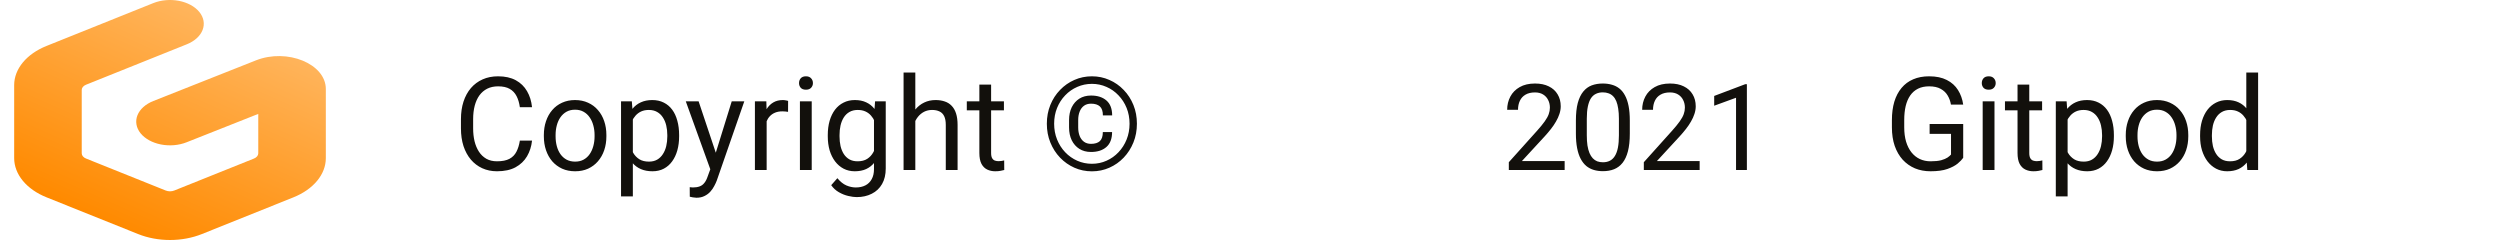 <svg width="250" height="25" viewBox="0 0 250 25" fill="none" xmlns="http://www.w3.org/2000/svg">
<g clip-path="url(#clip0_1_70)">
<path fill-rule="evenodd" clip-rule="evenodd" d="M19.933 1.195C20.153 1.466 20.295 1.764 20.351 2.073C20.407 2.383 20.375 2.697 20.259 2.998C20.142 3.299 19.942 3.58 19.67 3.826C19.398 4.072 19.061 4.278 18.676 4.431L8.603 8.471C8.473 8.523 8.365 8.599 8.289 8.69C8.213 8.782 8.173 8.885 8.173 8.991V15.334C8.173 15.44 8.213 15.544 8.289 15.635C8.365 15.726 8.473 15.802 8.603 15.854L16.576 19.053C16.706 19.105 16.852 19.132 17 19.132C17.148 19.132 17.294 19.105 17.424 19.053L25.397 15.855C25.527 15.803 25.636 15.727 25.711 15.636C25.787 15.544 25.827 15.44 25.827 15.334V11.39L18.659 14.228C17.879 14.537 16.957 14.616 16.096 14.447C15.234 14.279 14.501 13.876 14.058 13.328C13.84 13.057 13.7 12.758 13.647 12.448C13.593 12.139 13.627 11.825 13.746 11.525C13.866 11.225 14.068 10.944 14.341 10.699C14.615 10.454 14.954 10.25 15.34 10.098L25.595 6.036C28.719 4.8 32.583 6.383 32.583 8.901V15.815C32.583 17.435 31.347 18.93 29.343 19.734L20.19 23.405C19.218 23.795 18.119 24 17 24C15.882 24 14.782 23.795 13.81 23.405L4.657 19.734C3.674 19.341 2.857 18.772 2.287 18.083C1.718 17.395 1.418 16.612 1.417 15.815V8.51C1.417 6.89 2.653 5.395 4.657 4.592L15.324 0.312C16.102 0 17.023 -0.082 17.886 0.083C18.749 0.249 19.485 0.648 19.933 1.195Z" fill="url(#paint0_linear_1_70)"/>
</g>
<path d="M156.465 16.109V17H150.882V16.221L153.676 13.109C154.02 12.727 154.286 12.402 154.473 12.137C154.665 11.867 154.798 11.627 154.872 11.416C154.95 11.201 154.989 10.982 154.989 10.76C154.989 10.479 154.93 10.225 154.813 9.998C154.7 9.768 154.532 9.584 154.309 9.447C154.087 9.311 153.817 9.242 153.501 9.242C153.122 9.242 152.805 9.316 152.551 9.465C152.301 9.609 152.114 9.812 151.989 10.074C151.864 10.336 151.801 10.637 151.801 10.977H150.717C150.717 10.496 150.823 10.057 151.034 9.658C151.245 9.26 151.557 8.943 151.971 8.709C152.385 8.471 152.895 8.352 153.501 8.352C154.04 8.352 154.501 8.447 154.883 8.639C155.266 8.826 155.559 9.092 155.762 9.436C155.969 9.775 156.073 10.174 156.073 10.631C156.073 10.881 156.03 11.135 155.944 11.393C155.862 11.646 155.747 11.9 155.598 12.154C155.454 12.408 155.284 12.658 155.089 12.904C154.897 13.15 154.692 13.393 154.473 13.631L152.188 16.109H156.465ZM162.981 12.055V13.355C162.981 14.055 162.919 14.645 162.794 15.125C162.669 15.605 162.489 15.992 162.255 16.285C162.02 16.578 161.737 16.791 161.405 16.924C161.077 17.053 160.706 17.117 160.292 17.117C159.964 17.117 159.661 17.076 159.383 16.994C159.106 16.912 158.856 16.781 158.633 16.602C158.415 16.418 158.227 16.18 158.071 15.887C157.915 15.594 157.796 15.238 157.714 14.82C157.632 14.402 157.59 13.914 157.59 13.355V12.055C157.59 11.355 157.653 10.77 157.778 10.297C157.907 9.824 158.089 9.445 158.323 9.16C158.557 8.871 158.839 8.664 159.167 8.539C159.499 8.414 159.87 8.352 160.28 8.352C160.612 8.352 160.917 8.393 161.194 8.475C161.475 8.553 161.725 8.68 161.944 8.855C162.163 9.027 162.348 9.258 162.501 9.547C162.657 9.832 162.776 10.182 162.858 10.596C162.94 11.01 162.981 11.496 162.981 12.055ZM161.891 13.531V11.873C161.891 11.49 161.868 11.154 161.821 10.865C161.778 10.572 161.714 10.322 161.628 10.115C161.542 9.908 161.432 9.74 161.299 9.611C161.171 9.482 161.02 9.389 160.848 9.33C160.68 9.268 160.491 9.236 160.28 9.236C160.022 9.236 159.794 9.285 159.594 9.383C159.395 9.477 159.227 9.627 159.09 9.834C158.958 10.041 158.856 10.312 158.786 10.648C158.715 10.984 158.68 11.393 158.68 11.873V13.531C158.68 13.914 158.702 14.252 158.745 14.545C158.792 14.838 158.86 15.092 158.95 15.307C159.04 15.518 159.149 15.691 159.278 15.828C159.407 15.965 159.555 16.066 159.723 16.133C159.895 16.195 160.085 16.227 160.292 16.227C160.557 16.227 160.79 16.176 160.989 16.074C161.188 15.973 161.354 15.815 161.487 15.6C161.624 15.381 161.725 15.102 161.792 14.762C161.858 14.418 161.891 14.008 161.891 13.531ZM169.965 16.109V17H164.382V16.221L167.176 13.109C167.52 12.727 167.786 12.402 167.973 12.137C168.165 11.867 168.298 11.627 168.372 11.416C168.45 11.201 168.489 10.982 168.489 10.76C168.489 10.479 168.43 10.225 168.313 9.998C168.2 9.768 168.032 9.584 167.809 9.447C167.587 9.311 167.317 9.242 167.001 9.242C166.622 9.242 166.305 9.316 166.051 9.465C165.801 9.609 165.614 9.812 165.489 10.074C165.364 10.336 165.301 10.637 165.301 10.977H164.217C164.217 10.496 164.323 10.057 164.534 9.658C164.745 9.26 165.057 8.943 165.471 8.709C165.885 8.471 166.395 8.352 167.001 8.352C167.54 8.352 168.001 8.447 168.383 8.639C168.766 8.826 169.059 9.092 169.262 9.436C169.469 9.775 169.573 10.174 169.573 10.631C169.573 10.881 169.53 11.135 169.444 11.393C169.362 11.646 169.247 11.9 169.098 12.154C168.954 12.408 168.784 12.658 168.589 12.904C168.397 13.15 168.192 13.393 167.973 13.631L165.688 16.109H169.965ZM174.688 8.422V17H173.604V9.775L171.419 10.572V9.594L174.518 8.422H174.688Z" fill="#12100C"/>
<path d="M51.986 14.061H53.204C53.141 14.645 52.974 15.168 52.703 15.629C52.432 16.09 52.049 16.456 51.554 16.727C51.059 16.994 50.441 17.127 49.7 17.127C49.159 17.127 48.666 17.025 48.221 16.822C47.781 16.619 47.403 16.331 47.085 15.959C46.768 15.582 46.523 15.132 46.349 14.607C46.18 14.078 46.095 13.49 46.095 12.842V11.922C46.095 11.274 46.18 10.688 46.349 10.164C46.523 9.635 46.77 9.182 47.092 8.805C47.417 8.429 47.809 8.139 48.266 7.936C48.723 7.732 49.237 7.631 49.808 7.631C50.507 7.631 51.097 7.762 51.579 8.024C52.062 8.287 52.436 8.651 52.703 9.116C52.974 9.577 53.141 10.113 53.204 10.722H51.986C51.926 10.29 51.816 9.92 51.656 9.611C51.495 9.298 51.266 9.057 50.97 8.888C50.674 8.718 50.287 8.634 49.808 8.634C49.398 8.634 49.036 8.712 48.723 8.869C48.414 9.025 48.154 9.247 47.942 9.535C47.735 9.823 47.578 10.168 47.472 10.57C47.367 10.972 47.314 11.418 47.314 11.909V12.842C47.314 13.295 47.36 13.72 47.453 14.118C47.551 14.516 47.697 14.865 47.891 15.165C48.086 15.466 48.334 15.703 48.634 15.877C48.935 16.046 49.29 16.13 49.7 16.13C50.221 16.13 50.636 16.048 50.945 15.883C51.254 15.718 51.486 15.481 51.643 15.172C51.804 14.863 51.918 14.493 51.986 14.061ZM54.385 13.642V13.496C54.385 13.001 54.457 12.542 54.601 12.119C54.745 11.691 54.952 11.321 55.223 11.008C55.494 10.69 55.822 10.445 56.207 10.271C56.592 10.094 57.024 10.005 57.502 10.005C57.984 10.005 58.418 10.094 58.803 10.271C59.192 10.445 59.523 10.69 59.793 11.008C60.068 11.321 60.278 11.691 60.422 12.119C60.566 12.542 60.638 13.001 60.638 13.496V13.642C60.638 14.137 60.566 14.596 60.422 15.02C60.278 15.443 60.068 15.813 59.793 16.13C59.523 16.444 59.194 16.689 58.809 16.867C58.428 17.04 57.997 17.127 57.514 17.127C57.032 17.127 56.598 17.04 56.213 16.867C55.828 16.689 55.498 16.444 55.223 16.13C54.952 15.813 54.745 15.443 54.601 15.02C54.457 14.596 54.385 14.137 54.385 13.642ZM55.559 13.496V13.642C55.559 13.985 55.6 14.309 55.68 14.613C55.76 14.914 55.881 15.18 56.042 15.413C56.207 15.646 56.412 15.83 56.657 15.965C56.903 16.096 57.189 16.162 57.514 16.162C57.836 16.162 58.117 16.096 58.359 15.965C58.604 15.83 58.807 15.646 58.968 15.413C59.129 15.18 59.249 14.914 59.33 14.613C59.414 14.309 59.457 13.985 59.457 13.642V13.496C59.457 13.158 59.414 12.838 59.33 12.538C59.249 12.233 59.127 11.964 58.962 11.731C58.801 11.495 58.598 11.308 58.352 11.173C58.111 11.037 57.828 10.97 57.502 10.97C57.18 10.97 56.897 11.037 56.651 11.173C56.41 11.308 56.207 11.495 56.042 11.731C55.881 11.964 55.76 12.233 55.68 12.538C55.6 12.838 55.559 13.158 55.559 13.496ZM63.285 11.452V19.641H62.104V10.132H63.183L63.285 11.452ZM67.912 13.509V13.642C67.912 14.141 67.853 14.605 67.734 15.032C67.616 15.455 67.442 15.824 67.214 16.137C66.989 16.45 66.712 16.693 66.382 16.867C66.052 17.04 65.673 17.127 65.246 17.127C64.81 17.127 64.425 17.055 64.091 16.911C63.756 16.767 63.473 16.558 63.24 16.283C63.007 16.008 62.821 15.678 62.681 15.293C62.546 14.907 62.453 14.474 62.402 13.991V13.28C62.453 12.773 62.548 12.318 62.688 11.915C62.828 11.514 63.012 11.171 63.24 10.887C63.473 10.599 63.754 10.382 64.084 10.233C64.414 10.081 64.795 10.005 65.227 10.005C65.659 10.005 66.041 10.089 66.376 10.259C66.71 10.424 66.992 10.661 67.22 10.97C67.449 11.279 67.62 11.649 67.734 12.081C67.853 12.508 67.912 12.984 67.912 13.509ZM66.731 13.642V13.509C66.731 13.166 66.695 12.844 66.623 12.544C66.551 12.239 66.439 11.973 66.287 11.744C66.139 11.511 65.948 11.329 65.716 11.198C65.483 11.063 65.206 10.995 64.884 10.995C64.588 10.995 64.33 11.046 64.11 11.148C63.894 11.249 63.71 11.387 63.557 11.56C63.405 11.729 63.28 11.924 63.183 12.144C63.09 12.36 63.02 12.584 62.974 12.817V14.461C63.058 14.757 63.177 15.037 63.329 15.299C63.481 15.557 63.684 15.766 63.938 15.927C64.192 16.084 64.512 16.162 64.897 16.162C65.214 16.162 65.487 16.096 65.716 15.965C65.948 15.83 66.139 15.646 66.287 15.413C66.439 15.18 66.551 14.914 66.623 14.613C66.695 14.309 66.731 13.985 66.731 13.642ZM71.263 16.289L73.174 10.132H74.431L71.676 18.06C71.613 18.229 71.528 18.411 71.422 18.606C71.321 18.805 71.189 18.993 71.029 19.171C70.868 19.349 70.673 19.492 70.445 19.602C70.22 19.717 69.952 19.774 69.638 19.774C69.545 19.774 69.427 19.761 69.283 19.736C69.139 19.71 69.038 19.689 68.978 19.672L68.972 18.72C69.006 18.724 69.059 18.729 69.131 18.733C69.207 18.741 69.26 18.746 69.289 18.746C69.556 18.746 69.782 18.71 69.969 18.638C70.155 18.57 70.311 18.454 70.438 18.289C70.57 18.128 70.682 17.906 70.775 17.622L71.263 16.289ZM69.861 10.132L71.644 15.464L71.949 16.702L71.105 17.133L68.578 10.132H69.861ZM76.665 11.211V17H75.491V10.132H76.634L76.665 11.211ZM78.811 10.094L78.805 11.185C78.707 11.164 78.614 11.152 78.525 11.148C78.441 11.139 78.343 11.135 78.233 11.135C77.962 11.135 77.723 11.177 77.516 11.262C77.309 11.346 77.133 11.465 76.989 11.617C76.845 11.77 76.731 11.951 76.646 12.163C76.566 12.37 76.513 12.599 76.488 12.849L76.157 13.039C76.157 12.624 76.198 12.235 76.278 11.871C76.363 11.507 76.492 11.185 76.665 10.906C76.839 10.623 77.059 10.403 77.326 10.246C77.596 10.085 77.918 10.005 78.29 10.005C78.375 10.005 78.472 10.015 78.582 10.037C78.692 10.053 78.769 10.073 78.811 10.094ZM81.172 10.132V17H79.992V10.132H81.172ZM79.903 8.31C79.903 8.12 79.96 7.959 80.074 7.828C80.192 7.696 80.366 7.631 80.595 7.631C80.819 7.631 80.99 7.696 81.109 7.828C81.231 7.959 81.293 8.12 81.293 8.31C81.293 8.492 81.231 8.649 81.109 8.78C80.99 8.907 80.819 8.97 80.595 8.97C80.366 8.97 80.192 8.907 80.074 8.78C79.96 8.649 79.903 8.492 79.903 8.31ZM87.507 10.132H88.574V16.854C88.574 17.459 88.451 17.975 88.205 18.403C87.96 18.83 87.617 19.154 87.177 19.374C86.741 19.598 86.238 19.71 85.666 19.71C85.429 19.71 85.15 19.672 84.828 19.596C84.511 19.524 84.198 19.399 83.889 19.222C83.584 19.048 83.328 18.813 83.121 18.517L83.737 17.819C84.024 18.166 84.325 18.407 84.638 18.543C84.955 18.678 85.269 18.746 85.578 18.746C85.95 18.746 86.272 18.676 86.542 18.536C86.813 18.396 87.023 18.189 87.171 17.914C87.323 17.643 87.399 17.309 87.399 16.911V11.643L87.507 10.132ZM82.778 13.642V13.509C82.778 12.984 82.84 12.508 82.962 12.081C83.089 11.649 83.269 11.279 83.502 10.97C83.739 10.661 84.024 10.424 84.359 10.259C84.693 10.089 85.07 10.005 85.489 10.005C85.92 10.005 86.297 10.081 86.618 10.233C86.944 10.382 87.219 10.599 87.444 10.887C87.672 11.171 87.852 11.514 87.983 11.915C88.114 12.318 88.205 12.773 88.256 13.28V13.864C88.21 14.368 88.119 14.821 87.983 15.223C87.852 15.625 87.672 15.967 87.444 16.251C87.219 16.535 86.944 16.752 86.618 16.905C86.293 17.053 85.912 17.127 85.476 17.127C85.065 17.127 84.693 17.04 84.359 16.867C84.029 16.693 83.745 16.45 83.508 16.137C83.271 15.824 83.089 15.455 82.962 15.032C82.84 14.605 82.778 14.141 82.778 13.642ZM83.953 13.509V13.642C83.953 13.985 83.986 14.306 84.054 14.607C84.126 14.907 84.234 15.172 84.378 15.4C84.526 15.629 84.714 15.809 84.943 15.94C85.171 16.067 85.444 16.13 85.762 16.13C86.151 16.13 86.472 16.048 86.726 15.883C86.98 15.718 87.181 15.5 87.329 15.229C87.482 14.958 87.6 14.664 87.685 14.347V12.817C87.638 12.584 87.566 12.36 87.469 12.144C87.376 11.924 87.253 11.729 87.101 11.56C86.953 11.387 86.769 11.249 86.549 11.148C86.329 11.046 86.07 10.995 85.774 10.995C85.453 10.995 85.175 11.063 84.943 11.198C84.714 11.329 84.526 11.511 84.378 11.744C84.234 11.973 84.126 12.239 84.054 12.544C83.986 12.844 83.953 13.166 83.953 13.509ZM91.532 7.25V17H90.357V7.25H91.532ZM91.252 13.306L90.763 13.287C90.768 12.817 90.838 12.383 90.973 11.985C91.108 11.583 91.299 11.234 91.544 10.938C91.79 10.642 92.082 10.413 92.42 10.252C92.763 10.087 93.142 10.005 93.556 10.005C93.895 10.005 94.2 10.051 94.471 10.145C94.741 10.233 94.972 10.377 95.162 10.576C95.357 10.775 95.505 11.033 95.607 11.351C95.708 11.664 95.759 12.047 95.759 12.499V17H94.578V12.487C94.578 12.127 94.525 11.839 94.42 11.623C94.314 11.403 94.159 11.245 93.956 11.148C93.753 11.046 93.504 10.995 93.207 10.995C92.915 10.995 92.649 11.056 92.407 11.179C92.171 11.302 91.965 11.471 91.792 11.687C91.623 11.903 91.489 12.15 91.392 12.43C91.299 12.705 91.252 12.997 91.252 13.306ZM100.393 10.132V11.033H96.68V10.132H100.393ZM97.936 8.462H99.111V15.299C99.111 15.532 99.147 15.707 99.219 15.826C99.29 15.944 99.384 16.023 99.498 16.061C99.612 16.099 99.735 16.118 99.866 16.118C99.963 16.118 100.065 16.109 100.171 16.092C100.281 16.071 100.363 16.054 100.418 16.041L100.425 17C100.332 17.03 100.209 17.057 100.056 17.082C99.908 17.112 99.728 17.127 99.517 17.127C99.229 17.127 98.965 17.07 98.724 16.956C98.482 16.841 98.29 16.651 98.146 16.384C98.006 16.113 97.936 15.749 97.936 15.293V8.462ZM110.283 13.204H111.209C111.209 13.868 111.019 14.368 110.638 14.702C110.261 15.032 109.749 15.197 109.102 15.197C108.653 15.197 108.264 15.094 107.934 14.886C107.608 14.679 107.354 14.391 107.172 14.023C106.994 13.655 106.906 13.227 106.906 12.741V12.011C106.906 11.524 106.994 11.097 107.172 10.729C107.354 10.36 107.608 10.073 107.934 9.865C108.264 9.658 108.653 9.554 109.102 9.554C109.749 9.554 110.264 9.719 110.644 10.049C111.025 10.379 111.216 10.877 111.216 11.541H110.289C110.289 11.122 110.187 10.822 109.984 10.64C109.785 10.458 109.491 10.367 109.102 10.367C108.823 10.367 108.588 10.437 108.397 10.576C108.207 10.716 108.063 10.911 107.966 11.16C107.868 11.406 107.82 11.687 107.82 12.004V12.741C107.82 13.062 107.868 13.348 107.966 13.598C108.063 13.843 108.207 14.036 108.397 14.175C108.588 14.315 108.823 14.385 109.102 14.385C109.491 14.385 109.785 14.294 109.984 14.112C110.183 13.93 110.283 13.627 110.283 13.204ZM105.414 12.373C105.414 12.935 105.511 13.46 105.706 13.947C105.901 14.433 106.171 14.859 106.518 15.223C106.865 15.587 107.267 15.87 107.724 16.073C108.181 16.276 108.67 16.378 109.191 16.378C109.711 16.378 110.198 16.276 110.651 16.073C111.108 15.87 111.508 15.587 111.85 15.223C112.197 14.859 112.468 14.433 112.663 13.947C112.858 13.46 112.955 12.935 112.955 12.373C112.955 11.806 112.858 11.281 112.663 10.798C112.468 10.316 112.197 9.895 111.85 9.535C111.508 9.171 111.108 8.89 110.651 8.691C110.198 8.488 109.711 8.386 109.191 8.386C108.67 8.386 108.181 8.488 107.724 8.691C107.267 8.89 106.865 9.171 106.518 9.535C106.171 9.895 105.901 10.316 105.706 10.798C105.511 11.281 105.414 11.806 105.414 12.373ZM104.684 12.373C104.684 11.7 104.8 11.075 105.033 10.5C105.266 9.924 105.59 9.423 106.004 8.996C106.419 8.564 106.897 8.23 107.439 7.993C107.985 7.751 108.569 7.631 109.191 7.631C109.813 7.631 110.395 7.751 110.936 7.993C111.482 8.23 111.96 8.564 112.371 8.996C112.786 9.423 113.109 9.924 113.342 10.5C113.575 11.075 113.691 11.7 113.691 12.373C113.691 13.045 113.575 13.67 113.342 14.245C113.109 14.821 112.786 15.326 112.371 15.762C111.96 16.194 111.482 16.53 110.936 16.771C110.395 17.013 109.813 17.133 109.191 17.133C108.569 17.133 107.985 17.013 107.439 16.771C106.897 16.53 106.419 16.194 106.004 15.762C105.59 15.326 105.266 14.821 105.033 14.245C104.8 13.67 104.684 13.045 104.684 12.373Z" fill="#12100C"/>
<path d="M196.32 12.398V15.781C196.205 15.95 196.023 16.141 195.774 16.352C195.524 16.56 195.179 16.742 194.739 16.898C194.303 17.051 193.74 17.127 193.05 17.127C192.488 17.127 191.969 17.03 191.495 16.835C191.026 16.636 190.617 16.348 190.27 15.972C189.927 15.591 189.661 15.13 189.47 14.588C189.284 14.042 189.191 13.424 189.191 12.734V12.017C189.191 11.327 189.272 10.712 189.432 10.17C189.597 9.628 189.839 9.169 190.156 8.792C190.473 8.412 190.863 8.124 191.324 7.929C191.785 7.73 192.314 7.631 192.911 7.631C193.618 7.631 194.208 7.754 194.682 7.999C195.16 8.24 195.532 8.575 195.799 9.002C196.07 9.429 196.243 9.916 196.32 10.462H195.094C195.039 10.128 194.929 9.823 194.764 9.548C194.604 9.273 194.373 9.053 194.072 8.888C193.772 8.718 193.385 8.634 192.911 8.634C192.483 8.634 192.113 8.712 191.8 8.869C191.487 9.025 191.229 9.25 191.026 9.541C190.822 9.834 190.67 10.187 190.569 10.602C190.471 11.016 190.423 11.484 190.423 12.004V12.734C190.423 13.268 190.484 13.744 190.607 14.163C190.734 14.582 190.913 14.939 191.146 15.235C191.379 15.527 191.656 15.749 191.978 15.902C192.304 16.054 192.663 16.13 193.057 16.13C193.493 16.13 193.846 16.094 194.117 16.023C194.388 15.946 194.599 15.857 194.752 15.756C194.904 15.65 195.02 15.551 195.101 15.457V13.388H192.962V12.398H196.32ZM199.449 10.132V17H198.268V10.132H199.449ZM198.179 8.31C198.179 8.12 198.237 7.959 198.351 7.828C198.469 7.696 198.643 7.631 198.871 7.631C199.096 7.631 199.267 7.696 199.385 7.828C199.508 7.959 199.57 8.12 199.57 8.31C199.57 8.492 199.508 8.649 199.385 8.78C199.267 8.907 199.096 8.97 198.871 8.97C198.643 8.97 198.469 8.907 198.351 8.78C198.237 8.649 198.179 8.492 198.179 8.31ZM204.21 10.132V11.033H200.496V10.132H204.21ZM201.753 8.462H202.927V15.299C202.927 15.532 202.963 15.707 203.035 15.826C203.107 15.944 203.2 16.023 203.315 16.061C203.429 16.099 203.552 16.118 203.683 16.118C203.78 16.118 203.882 16.109 203.987 16.092C204.098 16.071 204.18 16.054 204.235 16.041L204.241 17C204.148 17.03 204.026 17.057 203.873 17.082C203.725 17.112 203.545 17.127 203.334 17.127C203.046 17.127 202.781 17.07 202.54 16.956C202.299 16.841 202.106 16.651 201.963 16.384C201.823 16.113 201.753 15.749 201.753 15.293V8.462ZM206.761 11.452V19.641H205.581V10.132H206.66L206.761 11.452ZM211.389 13.509V13.642C211.389 14.141 211.33 14.605 211.211 15.032C211.093 15.455 210.919 15.824 210.691 16.137C210.466 16.45 210.189 16.693 209.859 16.867C209.529 17.04 209.15 17.127 208.723 17.127C208.287 17.127 207.902 17.055 207.568 16.911C207.233 16.767 206.95 16.558 206.717 16.283C206.484 16.008 206.298 15.678 206.158 15.293C206.023 14.907 205.93 14.474 205.879 13.991V13.28C205.93 12.773 206.025 12.318 206.165 11.915C206.304 11.514 206.488 11.171 206.717 10.887C206.95 10.599 207.231 10.382 207.561 10.233C207.891 10.081 208.272 10.005 208.704 10.005C209.135 10.005 209.518 10.089 209.853 10.259C210.187 10.424 210.468 10.661 210.697 10.97C210.925 11.279 211.097 11.649 211.211 12.081C211.33 12.508 211.389 12.984 211.389 13.509ZM210.208 13.642V13.509C210.208 13.166 210.172 12.844 210.1 12.544C210.028 12.239 209.916 11.973 209.764 11.744C209.616 11.511 209.425 11.329 209.193 11.198C208.96 11.063 208.683 10.995 208.361 10.995C208.065 10.995 207.807 11.046 207.587 11.148C207.371 11.249 207.187 11.387 207.034 11.56C206.882 11.729 206.757 11.924 206.66 12.144C206.567 12.36 206.497 12.584 206.45 12.817V14.461C206.535 14.757 206.654 15.037 206.806 15.299C206.958 15.557 207.161 15.766 207.415 15.927C207.669 16.084 207.989 16.162 208.374 16.162C208.691 16.162 208.964 16.096 209.193 15.965C209.425 15.83 209.616 15.646 209.764 15.413C209.916 15.18 210.028 14.914 210.1 14.613C210.172 14.309 210.208 13.985 210.208 13.642ZM212.576 13.642V13.496C212.576 13.001 212.648 12.542 212.792 12.119C212.936 11.691 213.143 11.321 213.414 11.008C213.685 10.69 214.013 10.445 214.398 10.271C214.783 10.094 215.214 10.005 215.693 10.005C216.175 10.005 216.609 10.094 216.994 10.271C217.383 10.445 217.713 10.69 217.984 11.008C218.259 11.321 218.469 11.691 218.612 12.119C218.756 12.542 218.828 13.001 218.828 13.496V13.642C218.828 14.137 218.756 14.596 218.612 15.02C218.469 15.443 218.259 15.813 217.984 16.13C217.713 16.444 217.385 16.689 217 16.867C216.619 17.04 216.188 17.127 215.705 17.127C215.223 17.127 214.789 17.04 214.404 16.867C214.019 16.689 213.689 16.444 213.414 16.13C213.143 15.813 212.936 15.443 212.792 15.02C212.648 14.596 212.576 14.137 212.576 13.642ZM213.75 13.496V13.642C213.75 13.985 213.79 14.309 213.871 14.613C213.951 14.914 214.072 15.18 214.233 15.413C214.398 15.646 214.603 15.83 214.848 15.965C215.094 16.096 215.379 16.162 215.705 16.162C216.027 16.162 216.308 16.096 216.549 15.965C216.795 15.83 216.998 15.646 217.159 15.413C217.32 15.18 217.44 14.914 217.521 14.613C217.605 14.309 217.648 13.985 217.648 13.642V13.496C217.648 13.158 217.605 12.838 217.521 12.538C217.44 12.233 217.318 11.964 217.153 11.731C216.992 11.495 216.789 11.308 216.543 11.173C216.302 11.037 216.018 10.97 215.693 10.97C215.371 10.97 215.087 11.037 214.842 11.173C214.601 11.308 214.398 11.495 214.233 11.731C214.072 11.964 213.951 12.233 213.871 12.538C213.79 12.838 213.75 13.158 213.75 13.496ZM224.63 15.667V7.25H225.811V17H224.732L224.63 15.667ZM220.009 13.642V13.509C220.009 12.984 220.072 12.508 220.199 12.081C220.331 11.649 220.515 11.279 220.752 10.97C220.993 10.661 221.279 10.424 221.609 10.259C221.943 10.089 222.315 10.005 222.726 10.005C223.157 10.005 223.534 10.081 223.856 10.233C224.181 10.382 224.457 10.599 224.681 10.887C224.909 11.171 225.089 11.514 225.22 11.915C225.352 12.318 225.443 12.773 225.493 13.28V13.864C225.447 14.368 225.356 14.821 225.22 15.223C225.089 15.625 224.909 15.967 224.681 16.251C224.457 16.535 224.181 16.752 223.856 16.905C223.53 17.053 223.149 17.127 222.713 17.127C222.311 17.127 221.943 17.04 221.609 16.867C221.279 16.693 220.993 16.45 220.752 16.137C220.515 15.824 220.331 15.455 220.199 15.032C220.072 14.605 220.009 14.141 220.009 13.642ZM221.19 13.509V13.642C221.19 13.985 221.223 14.306 221.291 14.607C221.363 14.907 221.473 15.172 221.621 15.4C221.769 15.629 221.958 15.809 222.186 15.94C222.415 16.067 222.688 16.13 223.005 16.13C223.394 16.13 223.714 16.048 223.964 15.883C224.217 15.718 224.421 15.5 224.573 15.229C224.725 14.958 224.844 14.664 224.928 14.347V12.817C224.878 12.584 224.804 12.36 224.706 12.144C224.613 11.924 224.49 11.729 224.338 11.56C224.19 11.387 224.006 11.249 223.786 11.148C223.57 11.046 223.314 10.995 223.018 10.995C222.696 10.995 222.419 11.063 222.186 11.198C221.958 11.329 221.769 11.511 221.621 11.744C221.473 11.973 221.363 12.239 221.291 12.544C221.223 12.844 221.19 13.166 221.19 13.509Z" fill="#12100C"/>
<defs>
<linearGradient id="paint0_linear_1_70" x1="24.874" y1="3.629" x2="15.643" y2="24.304" gradientUnits="userSpaceOnUse">
<stop stop-color="#FFB45B"/>
<stop offset="1" stop-color="#FF8A00"/>
</linearGradient>
<clipPath id="clip0_1_70">
<rect width="34" height="24" fill="white"/>
</clipPath>
</defs>
</svg>
